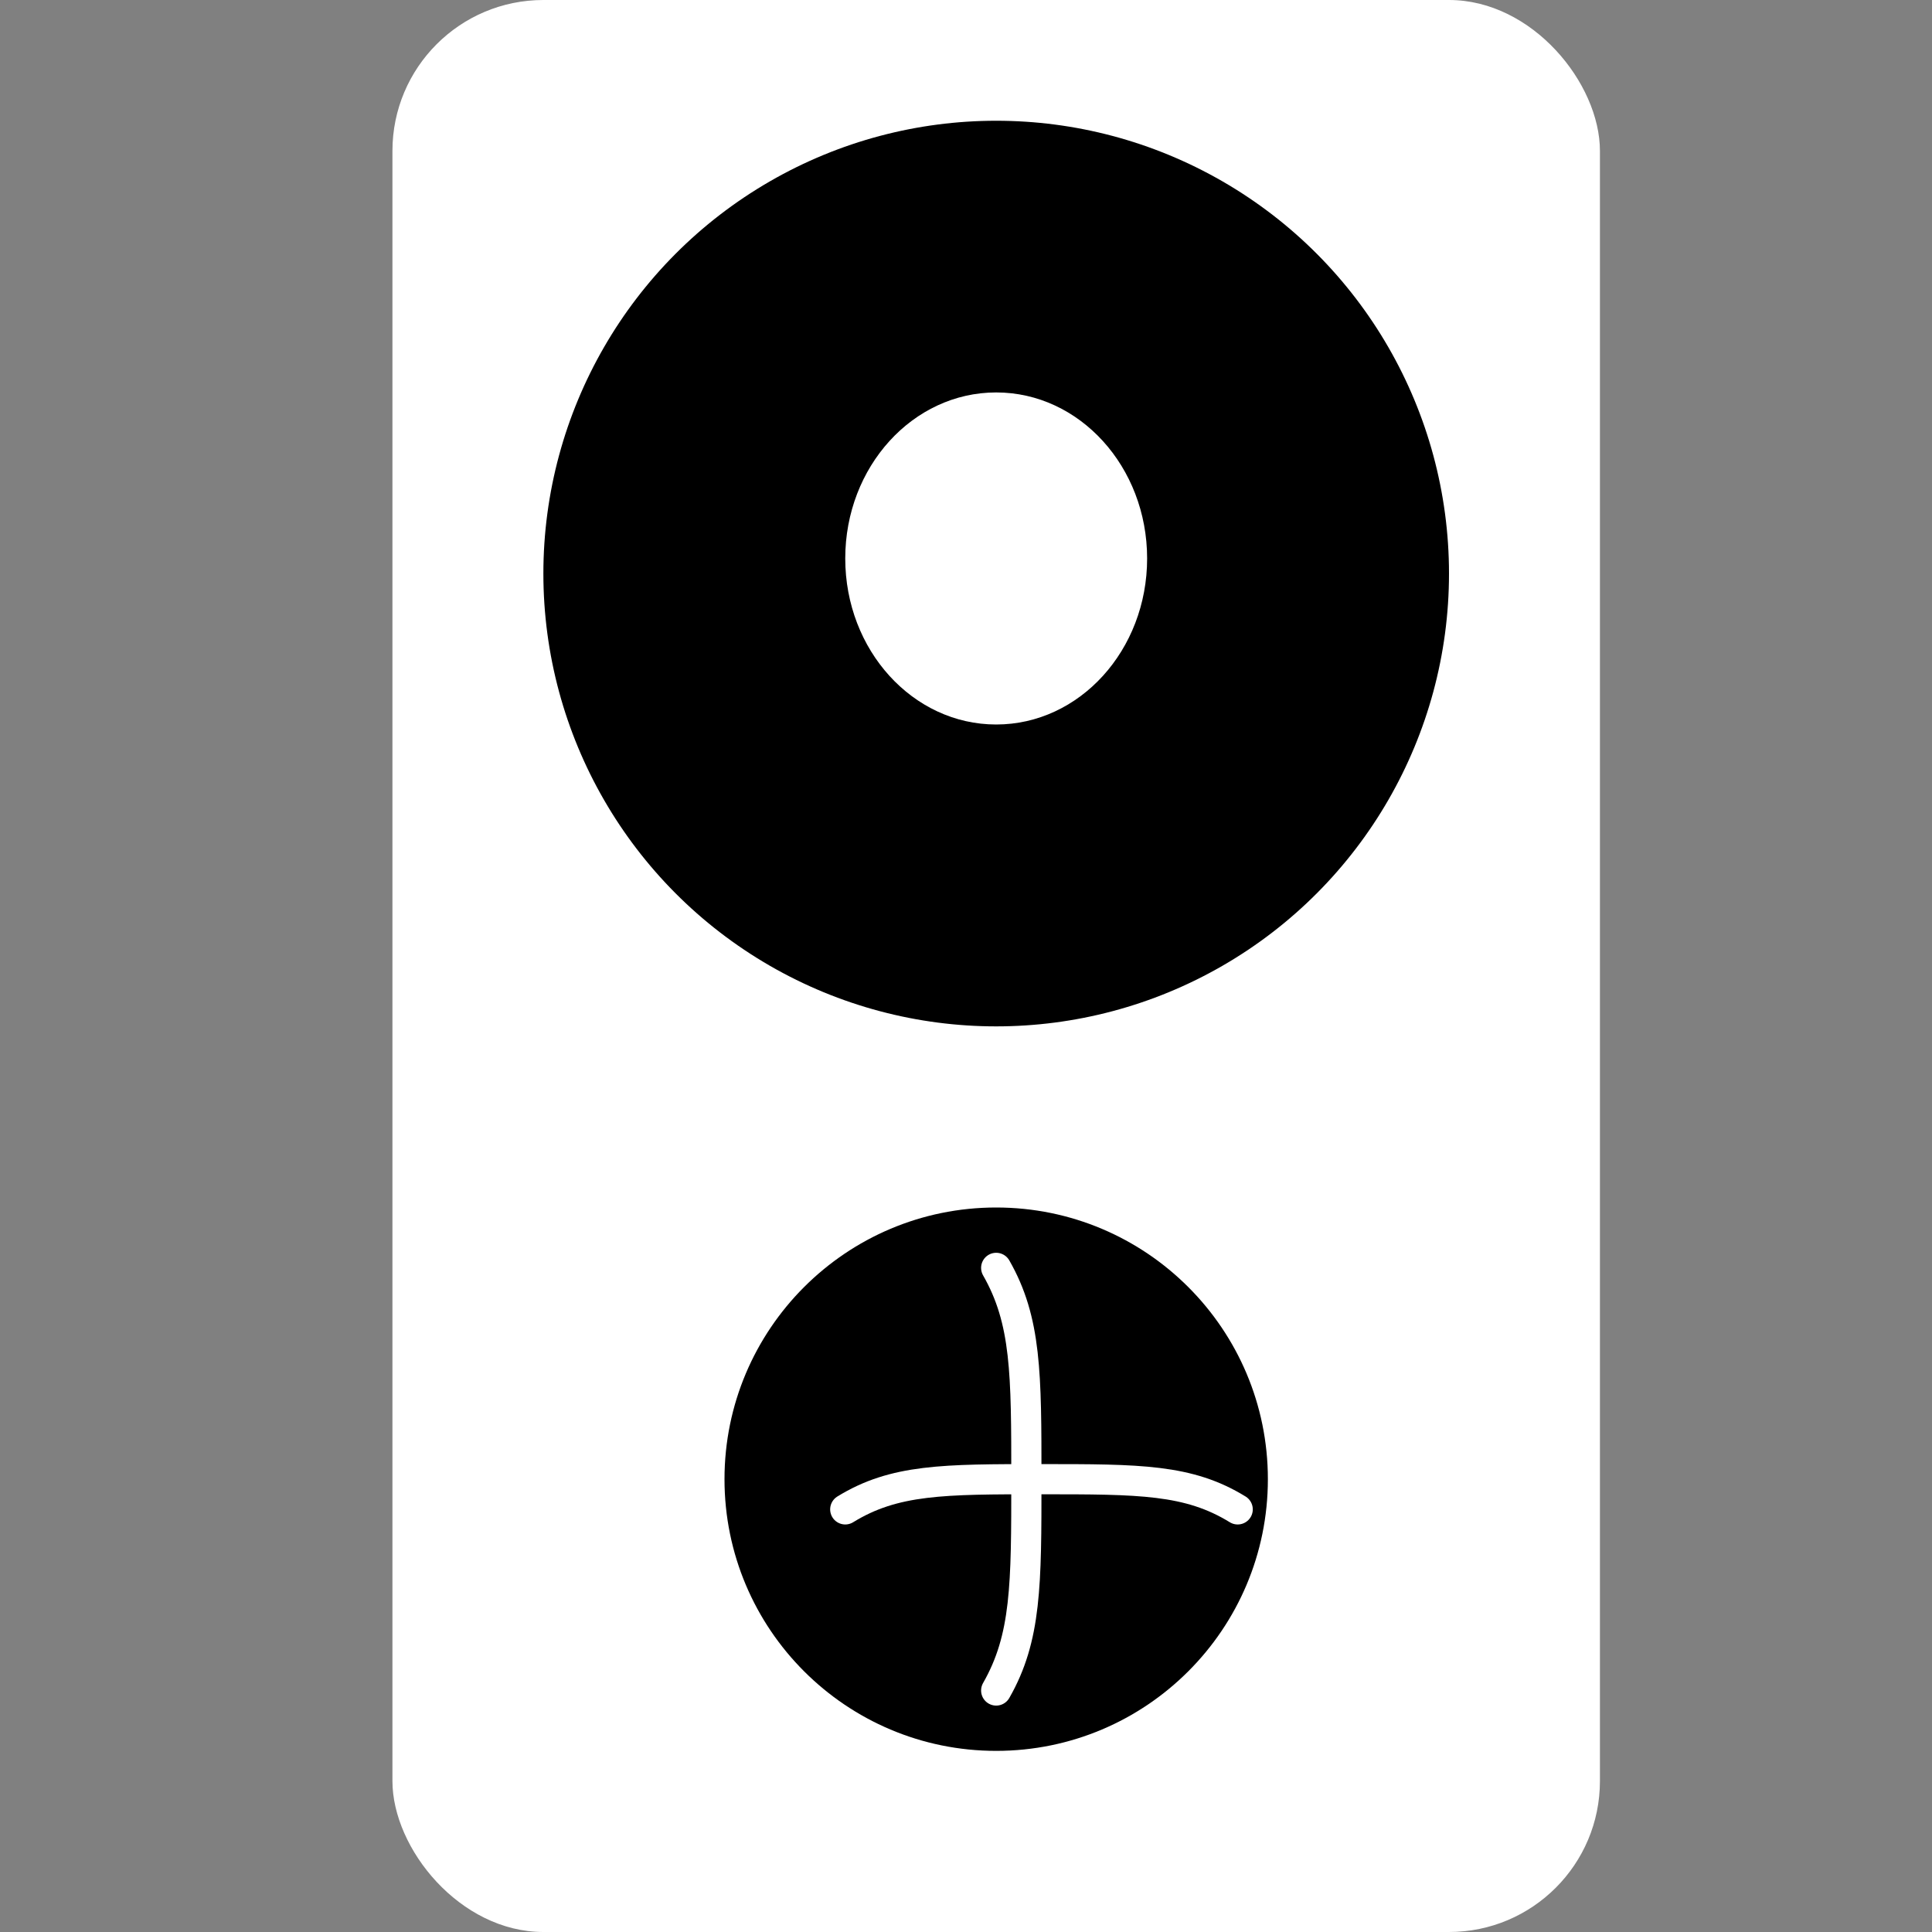<svg width="64" height="64" viewBox="0 0 64 64" fill="none" xmlns="http://www.w3.org/2000/svg">
<rect x="0" y="0" width="64" height="64" fill="#808080" stroke="none"/>
<rect x="13" width="40" height="64" rx="5" fill="white"/>
<circle cx="33" cy="19" r="15" fill="black"/>
<circle cx="33" cy="49" r="9" fill="black"/>
<ellipse cx="33" cy="18.5" rx="5" ry="5.5" fill="white"/>
<path d="M33 42C34 43.75 34 45.5 34 49C34 52.5 34 54.25 33 56" stroke="white" stroke-linecap="round"/>
<path d="M28 50C29.625 49 31.25 49 34.5 49C37.75 49 39.375 49 41 50" stroke="white" stroke-linecap="round"/>
</svg>
